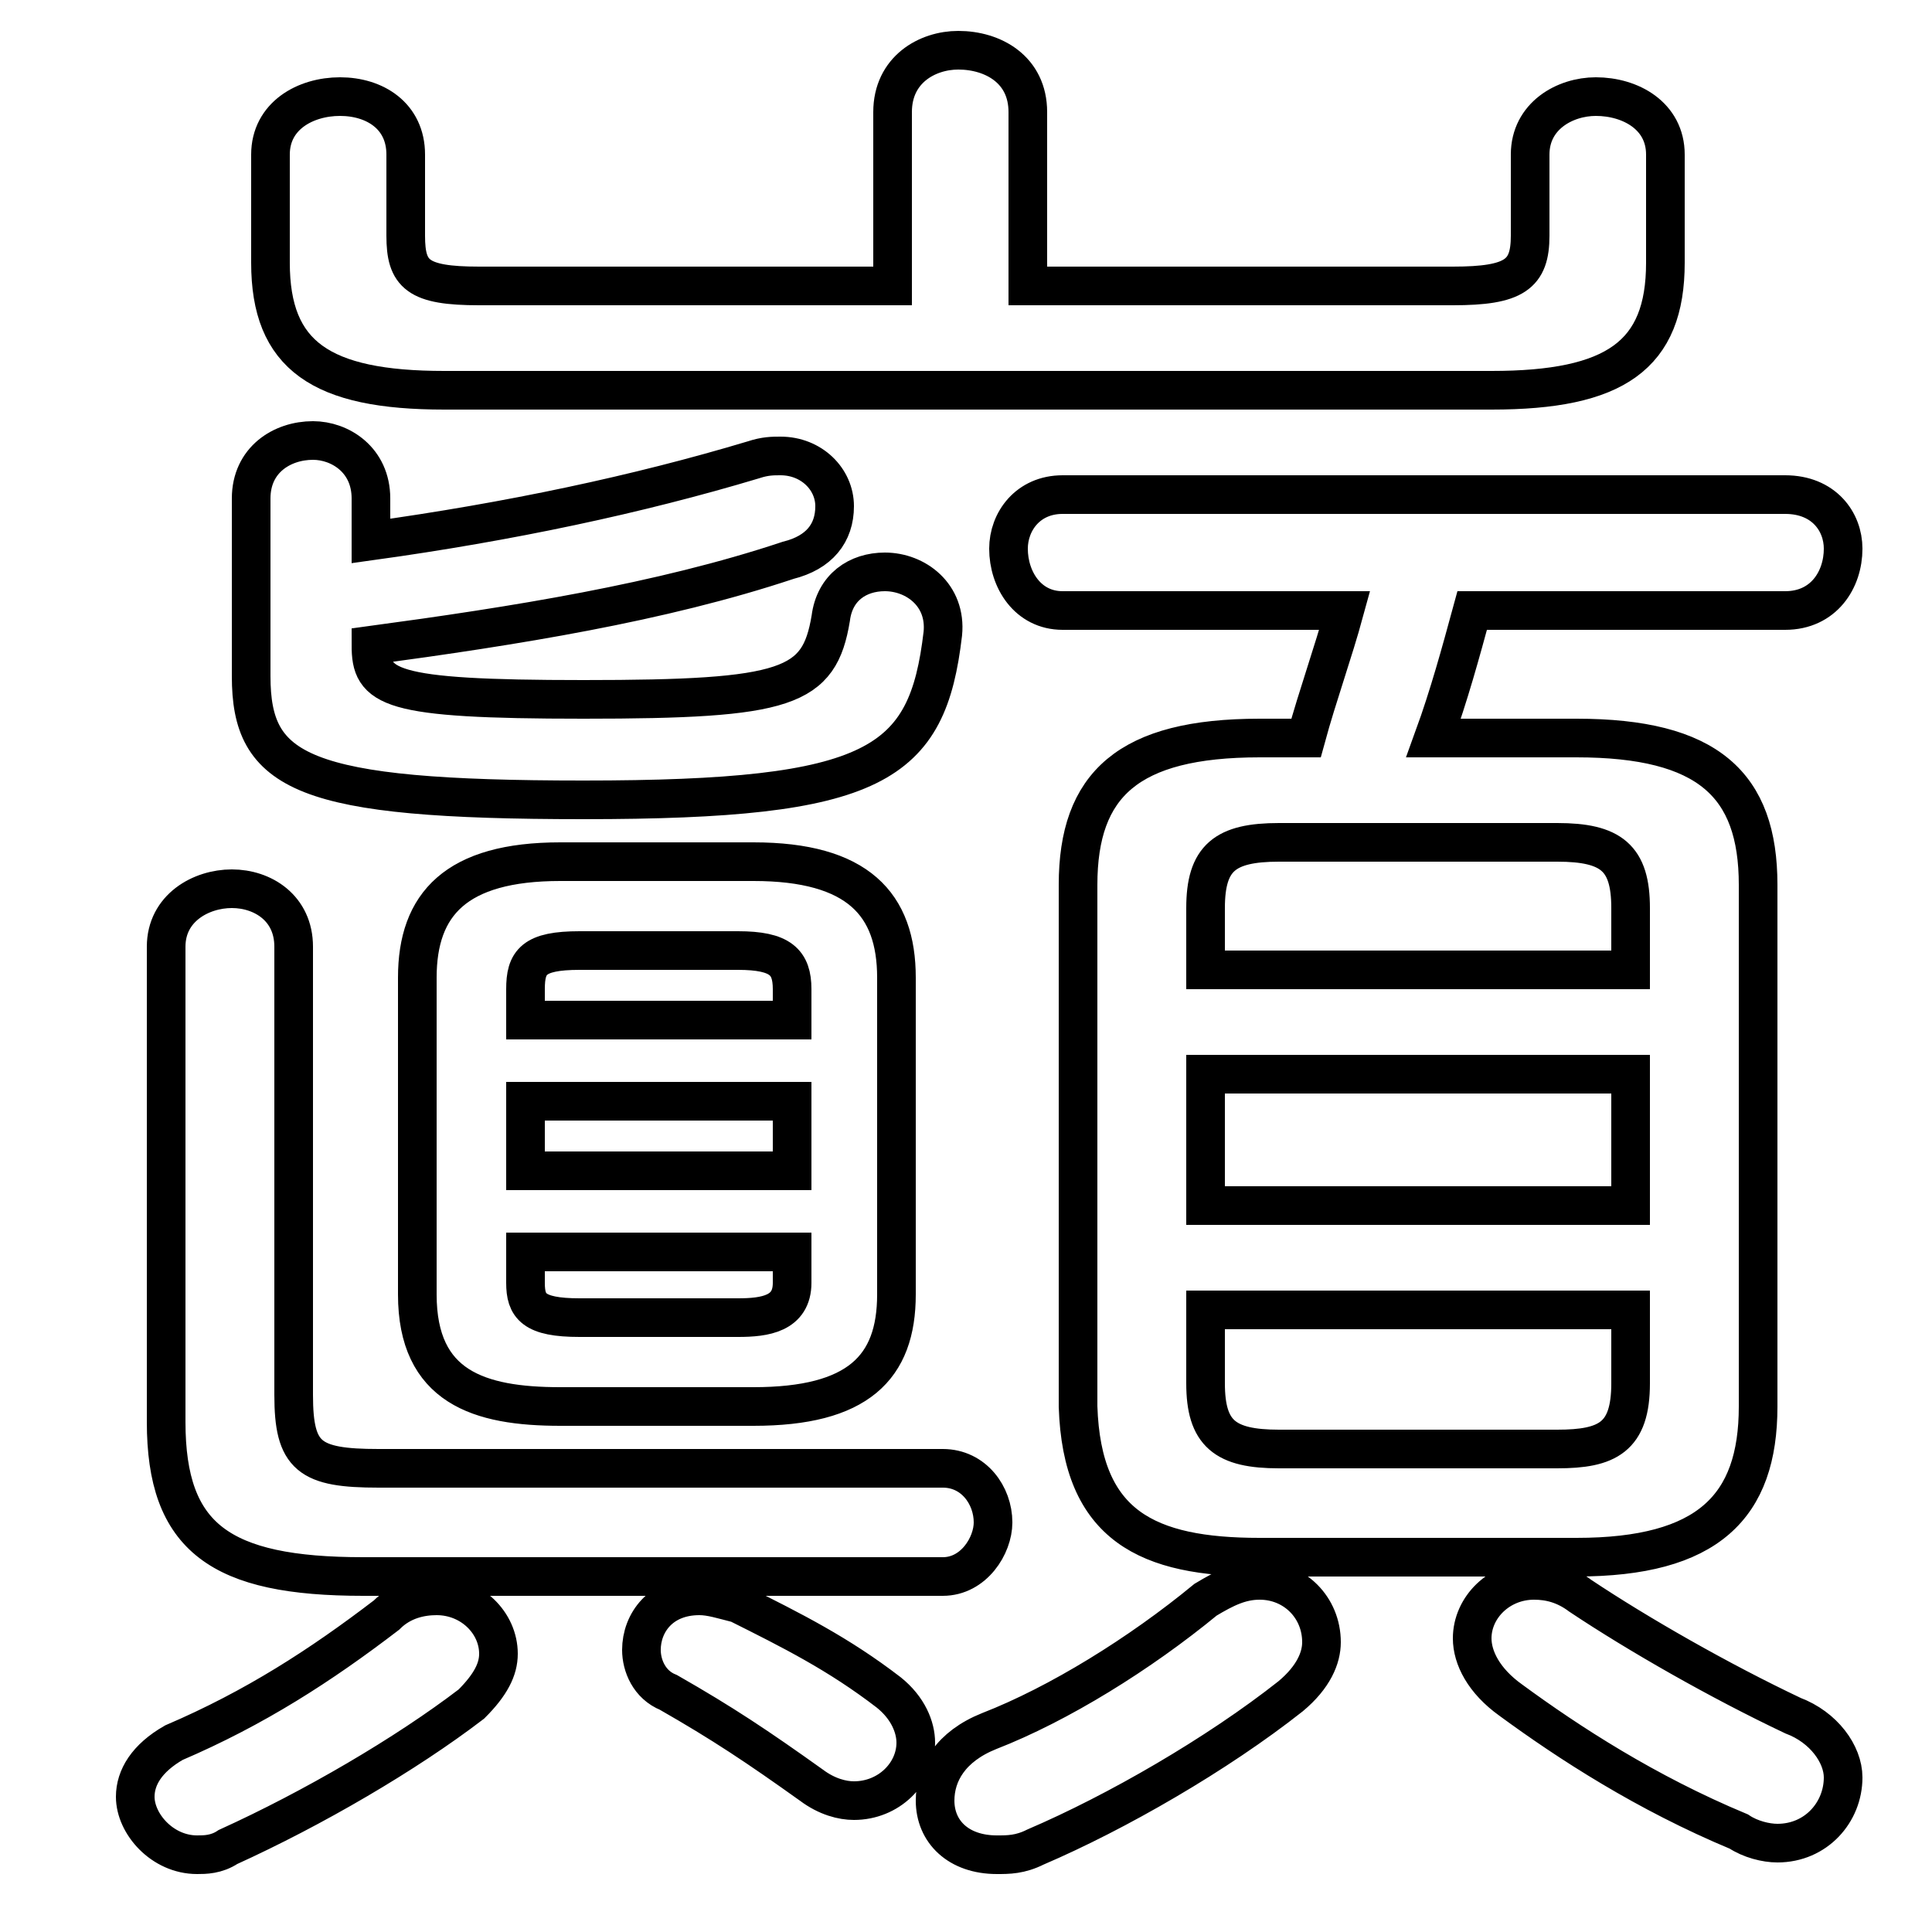 <svg xmlns="http://www.w3.org/2000/svg" viewBox="0 -44.0 50.0 50.0">
    <rect x="0" y="-44.0" width="50.0" height="50.0" fill="#808080" stroke="none"/>
    <g transform="scale(1, -1)">
        <!-- ボディの枠 -->
        <rect x="0" y="-6.0" width="50.0" height="50.0"
            stroke="white" fill="white"/>
        <!-- グリフ座標系の原点 -->
        <circle cx="0" cy="0" r="5" fill="white"/>
        <!-- グリフのアウトライン -->
        <g style="fill:none;stroke:#000000;stroke-width:1;">
<path d="M 15.0 9.9 C 13.8 9.9 13.6 10.2 13.6 10.8 L 13.6 11.6 L 20.5 11.6 L 20.5 10.8 C 20.5 10.0 19.8 9.9 19.1 9.9 Z M 19.5 7.6 C 22.2 7.6 23.2 8.6 23.2 10.5 L 23.2 18.7 C 23.2 20.6 22.2 21.7 19.5 21.7 L 14.5 21.7 C 11.8 21.7 10.8 20.6 10.8 18.7 L 10.8 10.5 C 10.8 8.1 12.4 7.6 14.5 7.6 Z M 10.0 2.2 C 8.3 0.9 6.6 -0.2 4.5 -1.1 C 3.8 -1.5 3.5 -2.0 3.5 -2.5 C 3.5 -3.2 4.2 -4.0 5.1 -4.0 C 5.3 -4.0 5.6 -4.0 5.9 -3.8 C 8.1 -2.8 10.5 -1.4 12.2 -0.1 C 12.7 0.4 12.9 0.8 12.9 1.2 C 12.9 2.0 12.2 2.7 11.3 2.7 C 10.9 2.7 10.4 2.6 10.0 2.2 Z M 9.6 31.1 C 9.6 32.1 8.8 32.6 8.1 32.6 C 7.3 32.6 6.5 32.1 6.5 31.1 L 6.5 26.5 C 6.5 24.0 7.8 23.3 15.1 23.3 C 22.7 23.3 24.0 24.2 24.4 27.6 C 24.5 28.6 23.7 29.2 22.9 29.2 C 22.2 29.2 21.6 28.8 21.5 28.0 C 21.2 26.2 20.4 25.9 15.1 25.9 C 10.0 25.9 9.6 26.2 9.6 27.3 C 13.3 27.8 17.1 28.4 20.4 29.5 C 21.2 29.7 21.6 30.2 21.6 30.9 C 21.6 31.6 21.0 32.2 20.2 32.2 C 20.0 32.2 19.8 32.2 19.5 32.1 C 16.5 31.2 13.2 30.5 9.6 30.0 Z M 39.1 0.0 C 40.6 -1.1 42.6 -2.4 45.0 -3.4 C 45.3 -3.6 45.7 -3.7 46.0 -3.7 C 47.0 -3.7 47.7 -2.9 47.7 -2.0 C 47.7 -1.4 47.2 -0.7 46.4 -0.4 C 44.5 0.5 42.4 1.7 40.9 2.7 C 40.5 3.0 40.1 3.1 39.7 3.1 C 38.8 3.1 38.1 2.4 38.1 1.6 C 38.1 1.1 38.4 0.5 39.1 0.0 Z M 31.2 16.2 L 42.2 16.2 L 42.2 12.8 L 31.2 12.8 Z M 26.6 36.6 L 26.6 41.1 C 26.6 42.2 25.7 42.7 24.8 42.7 C 24.0 42.7 23.1 42.2 23.1 41.1 L 23.1 36.6 L 12.4 36.6 C 10.8 36.6 10.5 36.9 10.5 37.9 L 10.5 40.0 C 10.5 41.0 9.7 41.5 8.8 41.5 C 7.9 41.5 7.0 41.0 7.0 40.0 L 7.0 37.2 C 7.0 34.8 8.3 33.9 11.5 33.9 L 38.6 33.9 C 41.8 33.9 43.1 34.8 43.1 37.2 L 43.1 40.0 C 43.1 41.0 42.2 41.5 41.3 41.5 C 40.5 41.5 39.6 41.0 39.6 40.0 L 39.6 37.9 C 39.6 36.9 39.2 36.6 37.6 36.6 Z M 19.1 2.5 C 18.7 2.6 18.4 2.7 18.1 2.7 C 17.1 2.7 16.6 2.0 16.6 1.3 C 16.6 0.9 16.8 0.4 17.3 0.2 C 18.7 -0.6 19.6 -1.2 21.0 -2.2 C 21.4 -2.5 21.8 -2.6 22.1 -2.6 C 23.0 -2.6 23.7 -1.9 23.7 -1.1 C 23.7 -0.7 23.5 -0.2 23.0 0.2 C 21.7 1.2 20.5 1.8 19.1 2.5 Z M 4.3 7.2 C 4.3 4.2 5.7 3.2 9.4 3.2 L 24.4 3.2 C 25.2 3.2 25.7 4.0 25.7 4.6 C 25.7 5.3 25.2 6.0 24.4 6.0 L 9.8 6.0 C 8.0 6.0 7.6 6.3 7.6 7.9 L 7.6 19.5 C 7.6 20.5 6.8 21.0 6.0 21.0 C 5.2 21.0 4.3 20.5 4.3 19.5 Z M 20.5 17.6 L 13.6 17.6 L 13.6 18.4 C 13.6 19.1 13.8 19.4 15.0 19.4 L 19.1 19.4 C 20.2 19.4 20.5 19.1 20.5 18.4 Z M 31.2 2.6 C 29.5 1.2 27.4 -0.1 25.6 -0.8 C 24.6 -1.2 24.2 -1.9 24.2 -2.6 C 24.2 -3.4 24.8 -4.0 25.8 -4.0 C 26.1 -4.0 26.4 -4.0 26.8 -3.8 C 28.9 -2.9 31.5 -1.4 33.4 0.1 C 34.0 0.6 34.2 1.1 34.2 1.5 C 34.2 2.4 33.5 3.1 32.6 3.1 C 32.1 3.1 31.7 2.9 31.2 2.6 Z M 33.1 6.5 C 31.7 6.5 31.2 6.9 31.2 8.2 L 31.2 10.1 L 42.2 10.1 L 42.2 8.2 C 42.2 6.8 41.6 6.5 40.3 6.5 Z M 13.6 15.5 L 20.5 15.5 L 20.5 13.7 L 13.6 13.7 Z M 40.8 3.7 C 44.2 3.7 45.5 5.0 45.5 7.6 L 45.5 21.1 C 45.5 23.7 44.2 24.9 40.8 24.9 L 37.1 24.9 C 37.5 26.0 37.8 27.1 38.1 28.2 L 46.2 28.2 C 47.2 28.2 47.7 29.0 47.7 29.8 C 47.7 30.5 47.2 31.2 46.2 31.2 L 27.5 31.2 C 26.6 31.2 26.1 30.5 26.1 29.8 C 26.1 29.0 26.6 28.2 27.5 28.2 L 34.8 28.2 C 34.5 27.1 34.1 26.0 33.8 24.9 L 32.6 24.9 C 29.2 24.9 27.9 23.7 27.9 21.1 L 27.9 7.6 C 28.0 4.5 29.7 3.7 32.6 3.7 Z M 42.2 18.9 L 31.2 18.9 L 31.2 20.5 C 31.2 21.8 31.7 22.2 33.1 22.2 L 40.3 22.2 C 41.7 22.2 42.2 21.8 42.2 20.5 Z"/>
</g>
</g>
</svg>